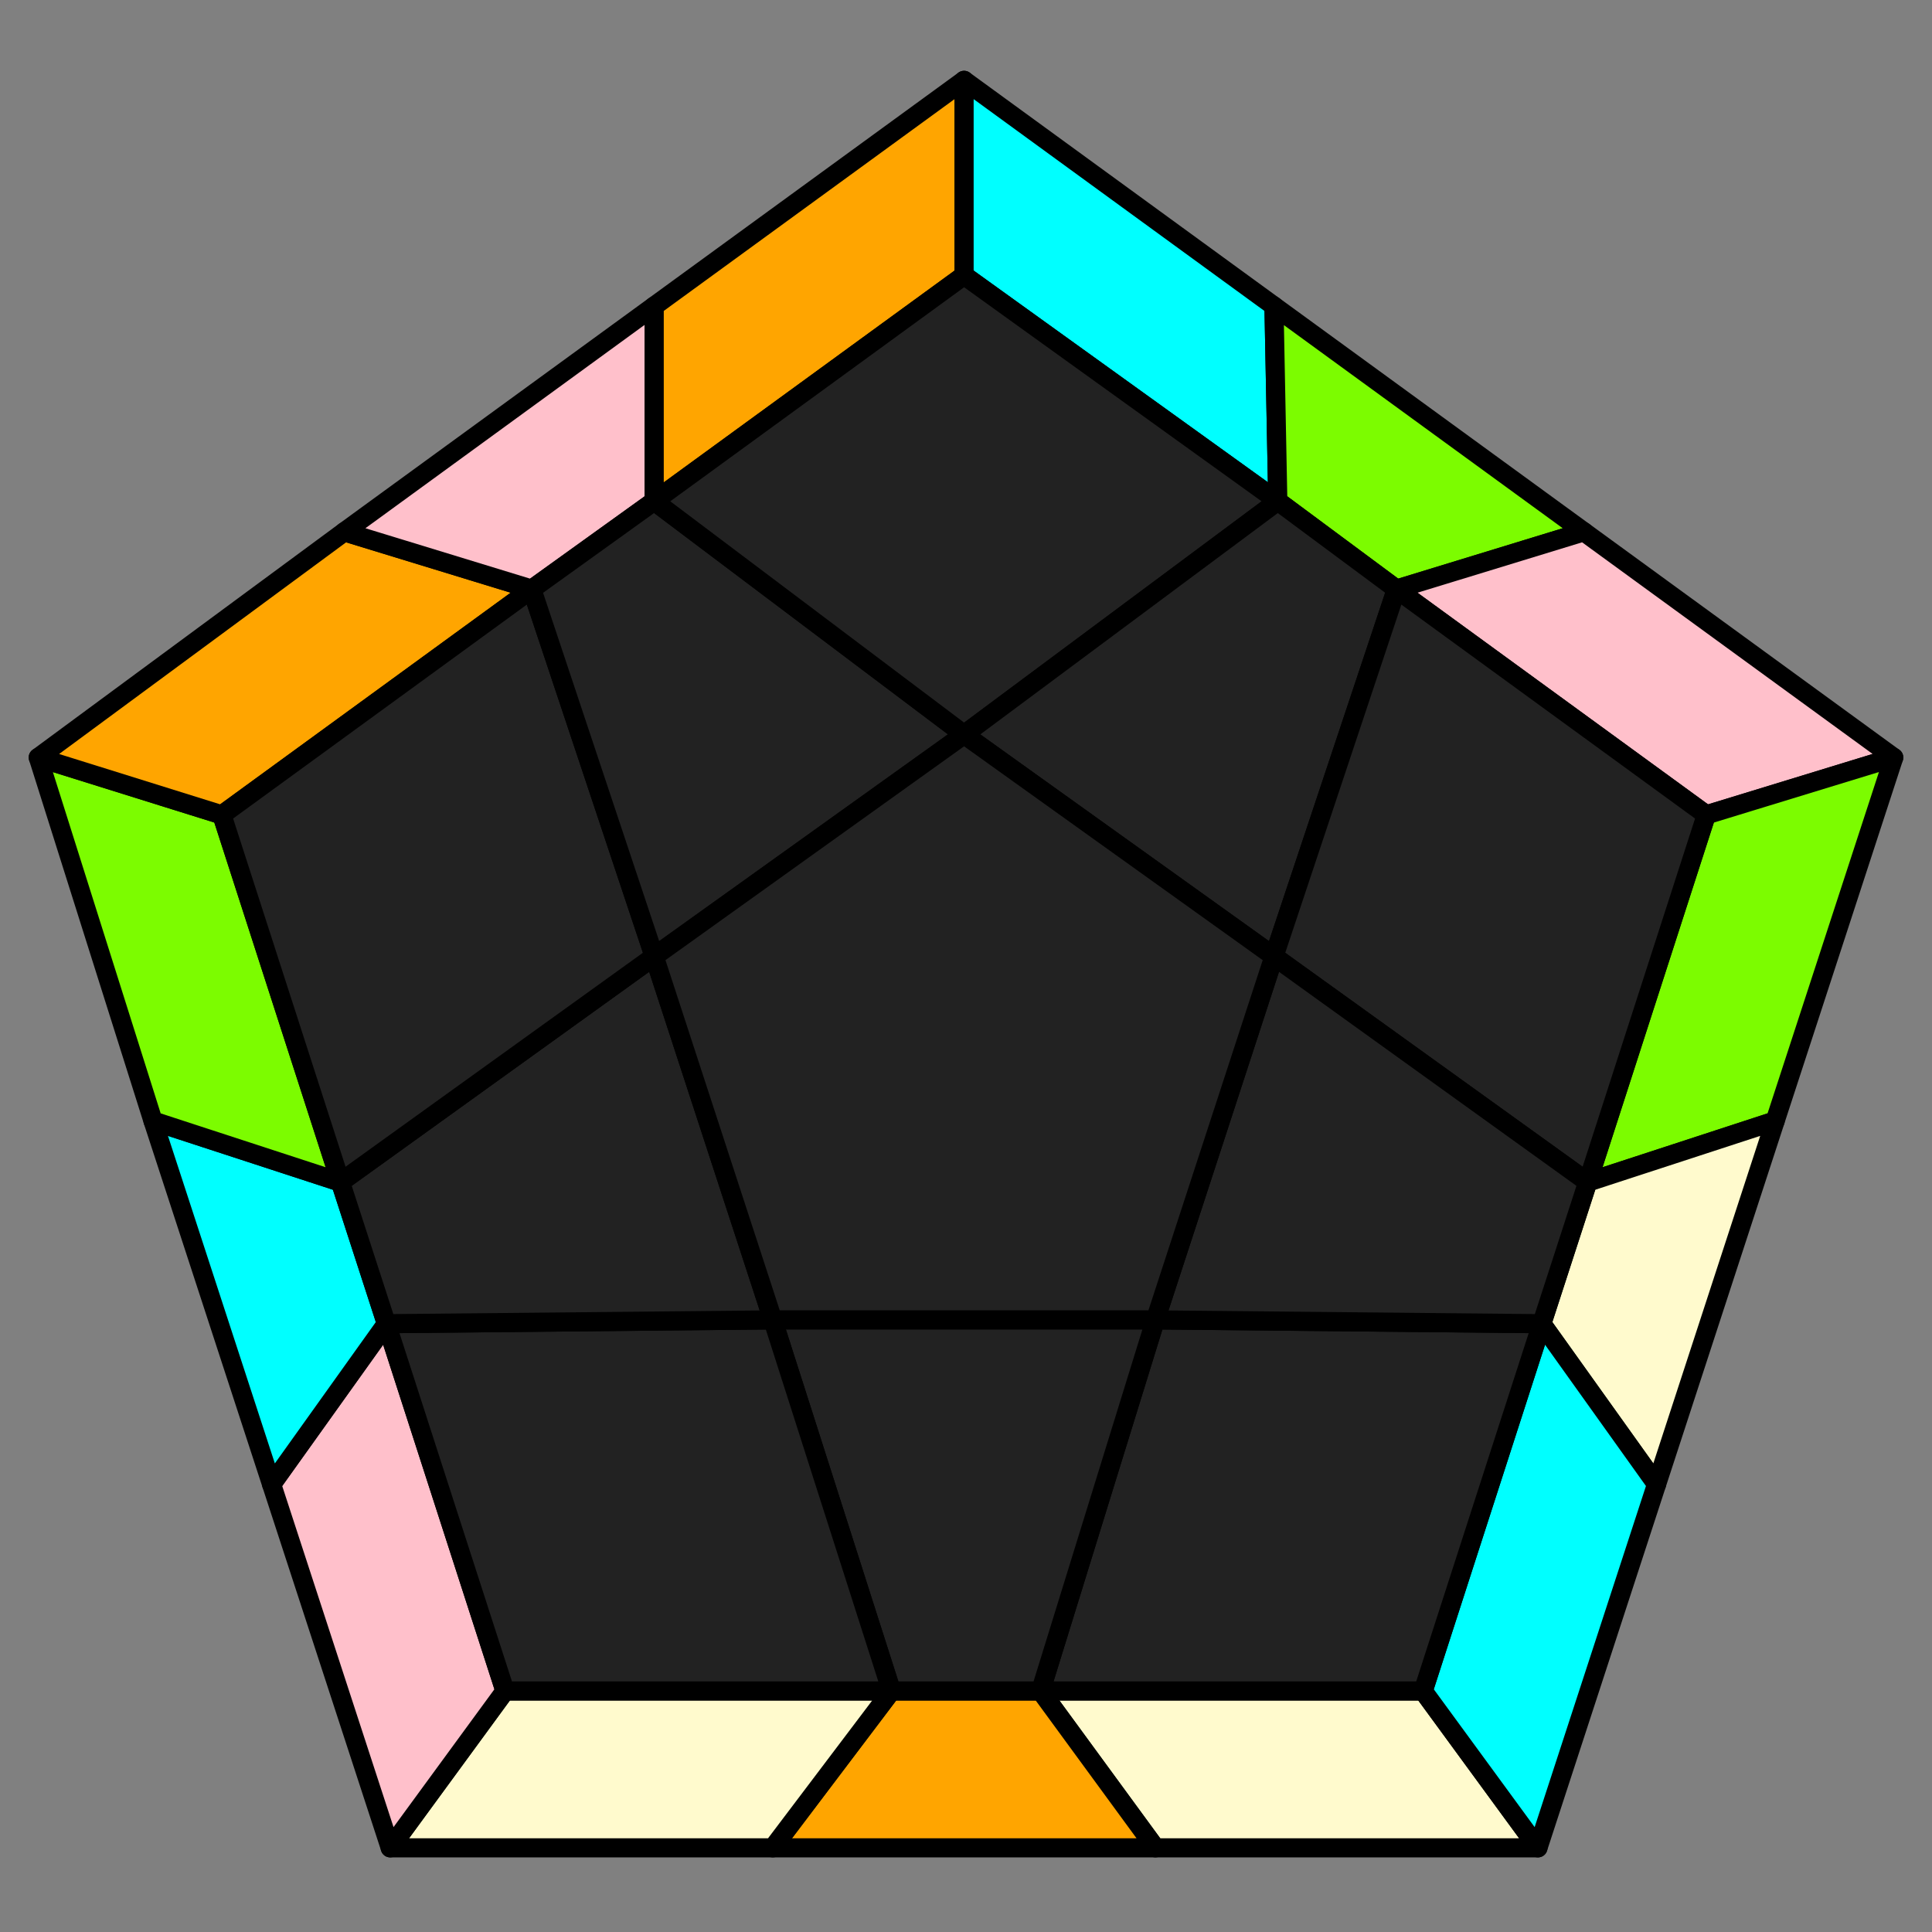<svg id="74" xmlns="http://www.w3.org/2000/svg" viewBox="0 0 505 505">
<rect x="0" y="0" width="505" height="505" fill="#808080" stroke="none"/>
<style>
polygon { stroke: black; stroke-width: 5px; stroke-linejoin: round;}
.green {fill: #7cfc00;}
.orange {fill: #ffa500;}
.blue {fill: #00ffff;}
.beige {fill: #fffacd;}
.pink {fill: #ffc0cb;}
.grey {fill: #222;}
</style>
<polygon class="beige" points="402 483 302 483 272 442 372 442"/>
<polygon class="orange" points="302 483 202 483 233 442 272 442"/>
<polygon class="beige" points="202 483 102 483 132 442 233 442"/>
<polygon class="pink" points="102 483 71 388 101 346 132 442"/>
<polygon class="blue" points="71 388 40 293 89 309 101 346"/>
<polygon class="green" points="40 293 10 198 58 213 89 309"/>
<polygon class="orange" points="10 198 90 139 139 154 58 213"/>
<polygon class="pink" points="90 139 171 80 171 131 139 154"/>
<polygon class="orange" points="171 80 252 21 252 72 171 131"/>
<polygon class="blue" points="252 21 333 80 334 131 252 72"/>
<polygon class="green" points="333 80 414 139 365 154 334 131"/>
<polygon class="pink" points="414 139 495 198 446 213 365 154"/>
<polygon class="green" points="495 198 464 293 415 309 446 213"/>
<polygon class="beige" points="464 293 433 388 403 346 415 309"/>
<polygon class="blue" points="433 388 402 483 372 442 403 346"/>
<polygon class="grey" points="372 442 272 442 302 345 403 346"/>
<polygon class="grey" points="272 442 233 442 202 345 302 345"/>
<polygon class="grey" points="132 442 101 346 202 345 233 442"/>
<polygon class="grey" points="101 346 89 309 171 250 202 345"/>
<polygon class="grey" points="58 213 139 154 171 250 89 309"/>
<polygon class="grey" points="139 154 171 131 252 192 171 250"/>
<polygon class="grey" points="252 72 334 131 252 192 171 131"/>
<polygon class="grey" points="334 131 365 154 333 250 252 192"/>
<polygon class="grey" points="446 213 415 309 333 250 365 154"/>
<polygon class="grey" points="415 309 403 346 302 345 333 250"/>
<polygon class="grey" points="302 345 202 345 171 250 252 192 333 250"/>
</svg>